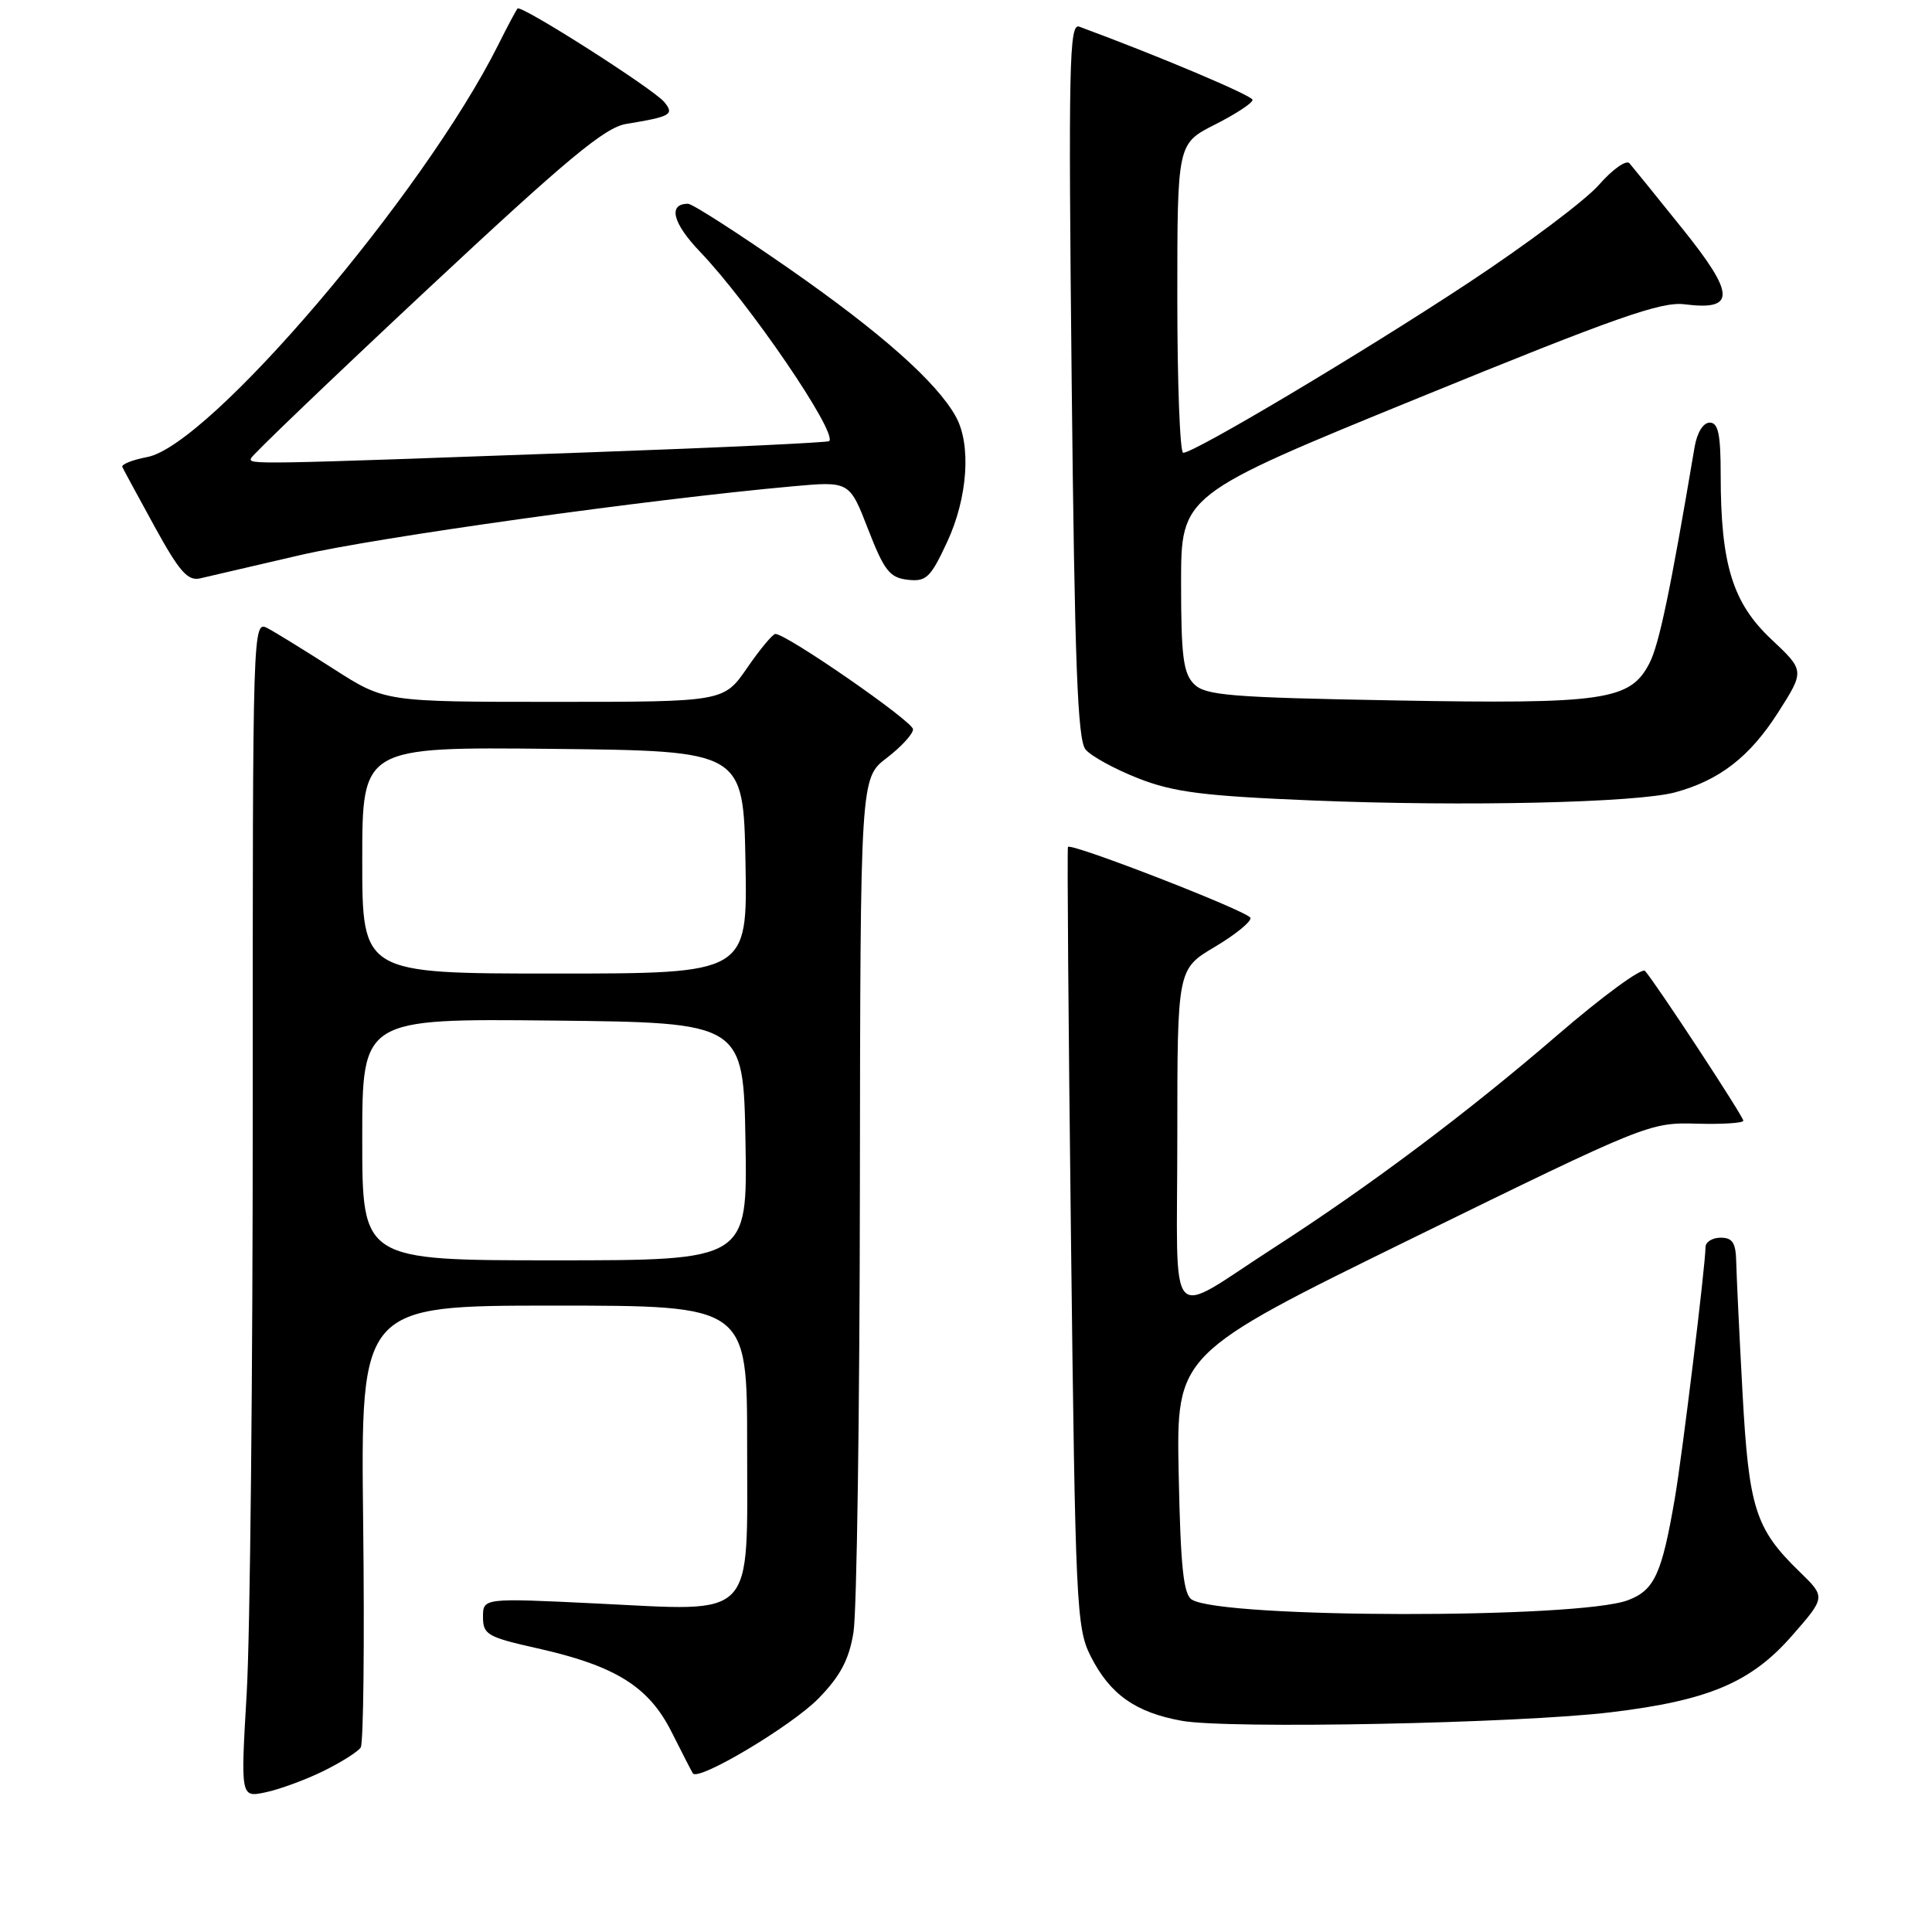<?xml version="1.0" encoding="UTF-8" standalone="no"?>
<!DOCTYPE svg PUBLIC "-//W3C//DTD SVG 1.1//EN" "http://www.w3.org/Graphics/SVG/1.1/DTD/svg11.dtd" >
<svg xmlns="http://www.w3.org/2000/svg" xmlns:xlink="http://www.w3.org/1999/xlink" version="1.1" viewBox="0 0 256 256">
 <g >
 <path fill="currentColor"
d=" M 42.82 234.69 C 45.20 233.52 47.44 232.11 47.80 231.54 C 48.16 230.97 48.31 217.56 48.12 201.75 C 47.79 173.00 47.79 173.00 73.40 173.00 C 99.00 173.00 99.00 173.00 99.00 191.48 C 99.00 214.92 100.35 213.50 79.03 212.47 C 64.00 211.74 64.00 211.74 64.00 214.27 C 64.00 216.59 64.59 216.93 71.25 218.42 C 81.58 220.74 85.98 223.49 89.00 229.52 C 90.38 232.26 91.64 234.72 91.81 234.98 C 92.53 236.07 104.90 228.69 108.46 225.05 C 111.35 222.08 112.50 219.92 113.09 216.30 C 113.53 213.66 113.91 187.11 113.94 157.30 C 114.00 103.10 114.00 103.10 117.50 100.43 C 119.42 98.96 120.99 97.25 120.98 96.63 C 120.97 95.59 104.23 84.00 102.74 84.00 C 102.39 84.00 100.70 86.03 99.00 88.50 C 95.90 93.00 95.90 93.00 73.46 93.00 C 51.02 93.00 51.02 93.00 44.26 88.67 C 40.54 86.29 36.60 83.85 35.49 83.26 C 33.48 82.19 33.48 82.38 33.49 146.34 C 33.50 181.63 33.14 216.73 32.69 224.34 C 31.88 238.19 31.88 238.19 35.19 237.49 C 37.01 237.11 40.45 235.85 42.82 234.69 Z  M 213.49 226.88 C 226.40 225.32 232.02 222.94 237.44 216.75 C 241.92 211.63 241.92 211.63 238.46 208.27 C 232.58 202.56 231.73 199.88 230.89 184.50 C 230.47 176.80 230.10 169.04 230.06 167.25 C 230.01 164.69 229.58 164.00 228.00 164.00 C 226.90 164.00 226.00 164.56 225.99 165.25 C 225.97 167.75 222.93 192.66 221.93 198.50 C 220.20 208.58 219.22 210.72 215.70 212.04 C 209.09 214.52 161.98 214.46 157.93 211.96 C 156.81 211.27 156.43 207.64 156.18 195.24 C 155.87 179.41 155.87 179.41 187.18 164.06 C 218.08 148.93 218.58 148.72 224.75 148.89 C 228.19 148.99 231.00 148.81 231.00 148.50 C 231.00 147.92 219.37 130.21 217.97 128.65 C 217.55 128.19 212.32 132.02 206.35 137.17 C 194.40 147.47 181.48 157.16 168.79 165.34 C 154.36 174.63 156.00 176.50 156.00 150.74 C 156.00 128.41 156.00 128.41 160.98 125.46 C 163.72 123.83 165.83 122.10 165.69 121.62 C 165.42 120.77 141.96 111.65 141.51 112.22 C 141.39 112.37 141.57 135.68 141.91 164.00 C 142.49 212.74 142.63 215.71 144.51 219.44 C 147.07 224.51 150.43 226.89 156.56 228.01 C 162.66 229.13 201.28 228.36 213.49 226.88 Z  M 222.00 104.98 C 227.85 103.38 231.84 100.29 235.58 94.45 C 239.14 88.87 239.14 88.87 234.69 84.69 C 229.58 79.88 228.00 74.76 228.00 62.95 C 228.00 57.54 227.68 56.00 226.55 56.00 C 225.68 56.00 224.87 57.32 224.54 59.25 C 221.33 78.28 219.84 85.42 218.55 87.90 C 216.01 92.81 212.61 93.31 184.82 92.81 C 163.01 92.42 159.72 92.15 158.22 90.65 C 156.79 89.22 156.50 86.96 156.50 77.25 C 156.50 65.57 156.50 65.57 188.00 52.71 C 214.05 42.07 220.14 39.93 223.21 40.32 C 230.02 41.19 229.95 39.03 222.92 30.29 C 219.48 26.00 216.32 22.11 215.91 21.63 C 215.49 21.15 213.68 22.43 211.88 24.48 C 210.08 26.54 202.28 32.39 194.55 37.49 C 180.63 46.68 158.27 60.00 156.78 60.00 C 156.35 60.00 156.00 50.78 156.00 39.52 C 156.00 19.03 156.00 19.03 161.00 16.50 C 163.75 15.11 165.99 13.64 165.97 13.23 C 165.94 12.66 153.47 7.39 143.00 3.53 C 141.68 3.04 141.56 8.52 142.00 50.34 C 142.40 87.90 142.78 98.03 143.84 99.31 C 144.58 100.20 147.73 101.92 150.84 103.14 C 155.55 104.98 159.44 105.47 174.00 106.07 C 194.10 106.89 216.89 106.37 222.00 104.98 Z  M 39.71 73.57 C 49.84 71.21 85.79 66.18 105.03 64.44 C 112.56 63.76 112.56 63.76 115.03 70.13 C 117.16 75.61 117.88 76.54 120.26 76.82 C 122.73 77.10 123.30 76.56 125.50 71.82 C 128.23 65.96 128.72 58.92 126.65 55.20 C 124.11 50.62 116.77 44.11 104.62 35.64 C 97.79 30.89 91.74 27.00 91.17 27.00 C 88.48 27.00 89.12 29.55 92.74 33.34 C 99.30 40.19 111.01 57.36 109.87 58.45 C 109.67 58.64 95.55 59.31 78.50 59.92 C 33.00 61.57 32.97 61.57 33.26 60.72 C 33.40 60.30 43.86 50.28 56.49 38.47 C 75.17 21.02 80.13 16.89 82.98 16.42 C 88.90 15.45 89.39 15.17 88.01 13.51 C 86.55 11.76 69.05 0.60 68.58 1.13 C 68.39 1.33 67.23 3.52 65.99 6.00 C 56.09 25.75 27.75 59.02 19.51 60.56 C 17.53 60.94 16.05 61.53 16.21 61.88 C 16.37 62.23 18.30 65.79 20.50 69.80 C 23.75 75.72 24.88 77.01 26.50 76.64 C 27.60 76.39 33.55 75.01 39.71 73.57 Z  M 48.00 150.98 C 48.00 134.97 48.00 134.97 73.25 135.23 C 98.50 135.50 98.50 135.50 98.78 151.25 C 99.05 167.00 99.05 167.00 73.53 167.00 C 48.00 167.00 48.00 167.00 48.00 150.98 Z  M 48.00 113.98 C 48.00 98.97 48.00 98.97 73.25 99.23 C 98.50 99.50 98.50 99.50 98.78 114.25 C 99.05 129.00 99.05 129.00 73.53 129.00 C 48.00 129.00 48.00 129.00 48.00 113.98 Z "/>
</g>
</svg>